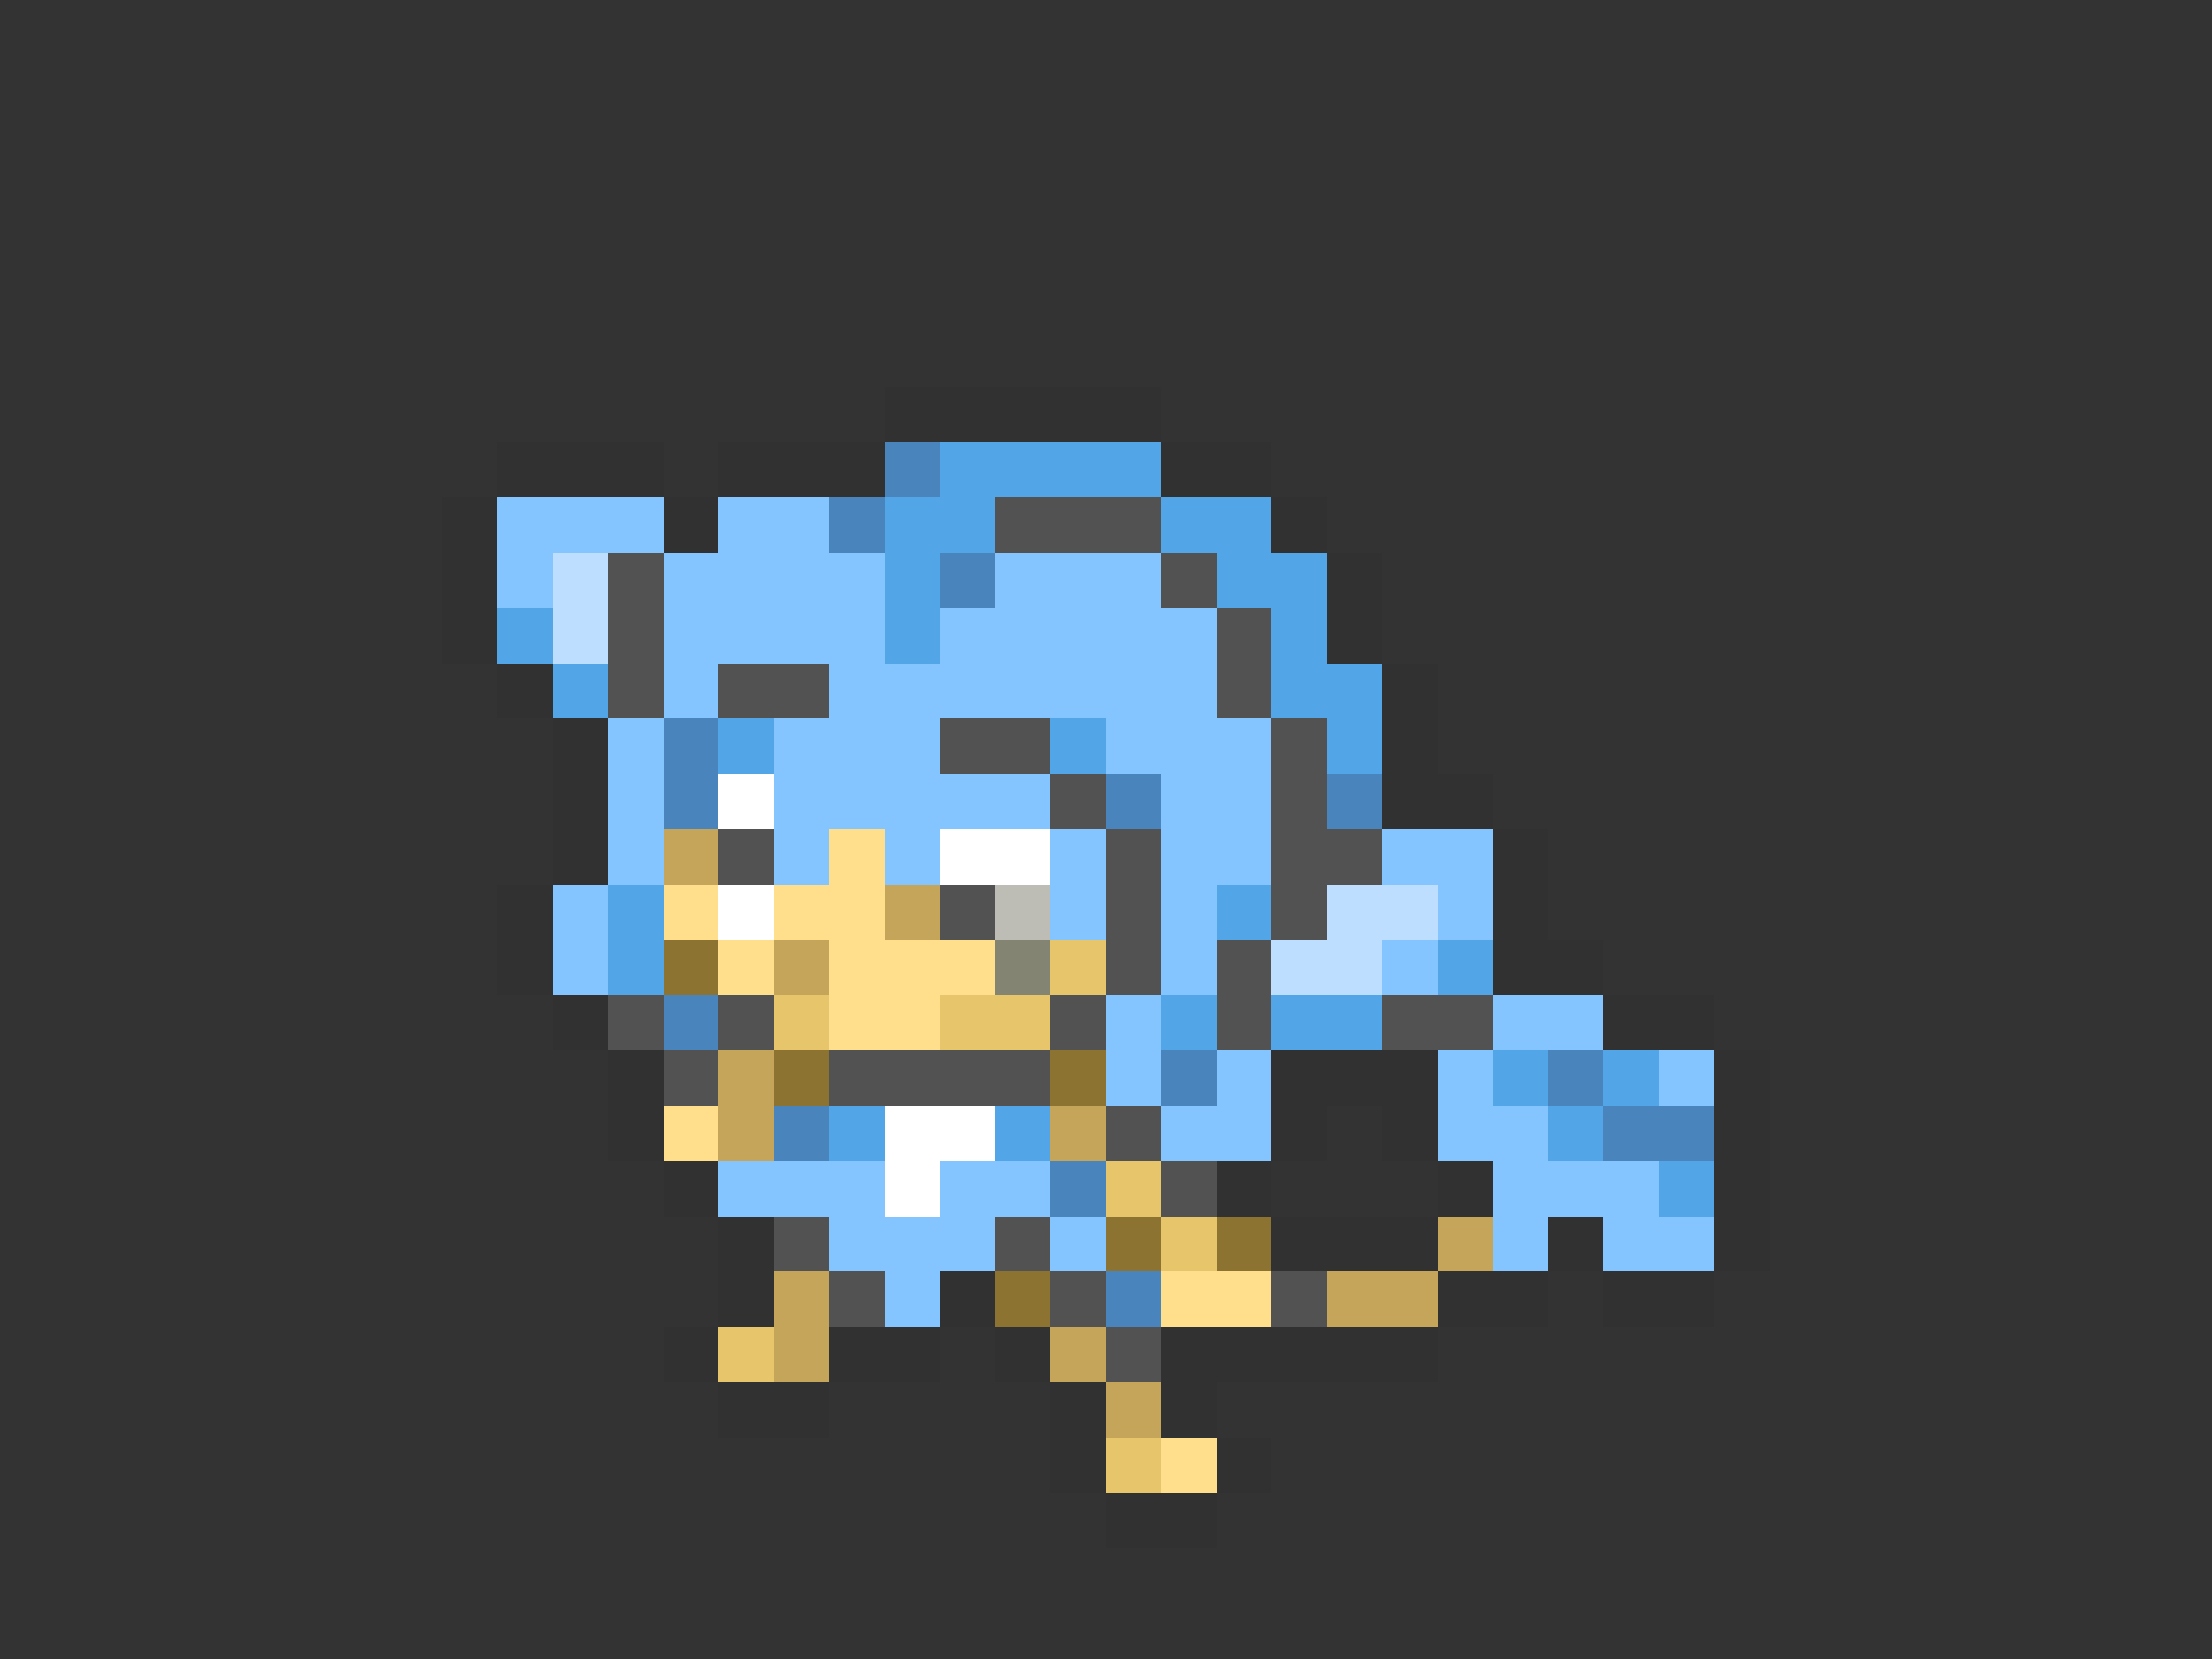 <svg xmlns="http://www.w3.org/2000/svg" viewBox="0 -0.5 40 30" shape-rendering="crispEdges">
<rect x="0" y="-0.5" width="40" height="30" fill="#333333" stroke="none"/>
<path stroke="#313131" d="M16 7h5M9 8h3M13 8h3M21 8h2M8 9h1M12 9h1M23 9h1M8 10h1M24 10h1M8 11h1M24 11h1M9 12h1M25 12h1M10 13h1M25 13h1M10 14h1M25 14h2M10 15h1M27 15h1M9 16h1M27 16h1M9 17h1M27 17h2M10 18h1M29 18h2M11 19h1M23 19h3M31 19h1M11 20h1M23 20h1M25 20h1M31 20h1M12 21h1M22 21h1M26 21h1M31 21h1M13 22h1M23 22h3M28 22h1M31 22h1M13 23h1M17 23h1M26 23h2M29 23h2M12 24h1M15 24h2M18 24h1M21 24h5M13 25h2M19 25h1M21 25h1M19 26h1M22 26h1M20 27h2" />
<path stroke="#4a84bd" d="M16 8h1M15 9h1M17 10h1M12 13h1M12 14h1M20 14h1M24 14h1M12 18h1M21 19h1M28 19h1M14 20h1M29 20h2M19 21h1M20 23h1" />
<path stroke="#52a5e6" d="M17 8h4M16 9h2M21 9h2M16 10h1M22 10h2M9 11h1M16 11h1M23 11h1M10 12h1M23 12h2M13 13h1M19 13h1M24 13h1M11 16h1M22 16h1M11 17h1M26 17h1M21 18h1M23 18h2M27 19h1M29 19h1M15 20h1M18 20h1M28 20h1M30 21h1" />
<path stroke="#84c5ff" d="M9 9h3M13 9h2M9 10h1M12 10h4M18 10h3M12 11h4M17 11h5M12 12h1M15 12h7M11 13h1M14 13h3M20 13h3M11 14h1M14 14h5M21 14h2M11 15h1M14 15h1M16 15h1M19 15h1M21 15h2M25 15h2M10 16h1M19 16h1M21 16h1M26 16h1M10 17h1M21 17h1M25 17h1M20 18h1M27 18h2M20 19h1M22 19h1M26 19h1M30 19h1M21 20h2M26 20h2M13 21h3M17 21h2M27 21h3M15 22h3M19 22h1M27 22h1M29 22h2M16 23h1" />
<path stroke="#525252" d="M18 9h3M11 10h1M21 10h1M11 11h1M22 11h1M11 12h1M13 12h2M22 12h1M17 13h2M23 13h1M19 14h1M23 14h1M13 15h1M20 15h1M23 15h2M17 16h1M20 16h1M23 16h1M20 17h1M22 17h1M11 18h1M13 18h1M19 18h1M22 18h1M25 18h2M12 19h1M15 19h4M20 20h1M21 21h1M14 22h1M18 22h1M15 23h1M19 23h1M23 23h1M20 24h1" />
<path stroke="#bddeff" d="M10 10h1M10 11h1M24 16h2M23 17h2" />
<path stroke="#ffffff" d="M13 14h1M17 15h2M13 16h1M16 20h2M16 21h1" />
<path stroke="#c5a55a" d="M12 15h1M16 16h1M14 17h1M13 19h1M13 20h1M19 20h1M26 22h1M14 23h1M24 23h2M14 24h1M19 24h1M20 25h1" />
<path stroke="#ffde8c" d="M15 15h1M12 16h1M14 16h2M13 17h1M15 17h3M15 18h2M12 20h1M21 23h2M21 26h1" />
<path stroke="#bdbdb5" d="M18 16h1" />
<path stroke="#8c7331" d="M12 17h1M14 19h1M19 19h1M20 22h1M22 22h1M18 23h1" />
<path stroke="#848473" d="M18 17h1" />
<path stroke="#e6c56b" d="M19 17h1M14 18h1M17 18h2M20 21h1M21 22h1M13 24h1M20 26h1" />
</svg>